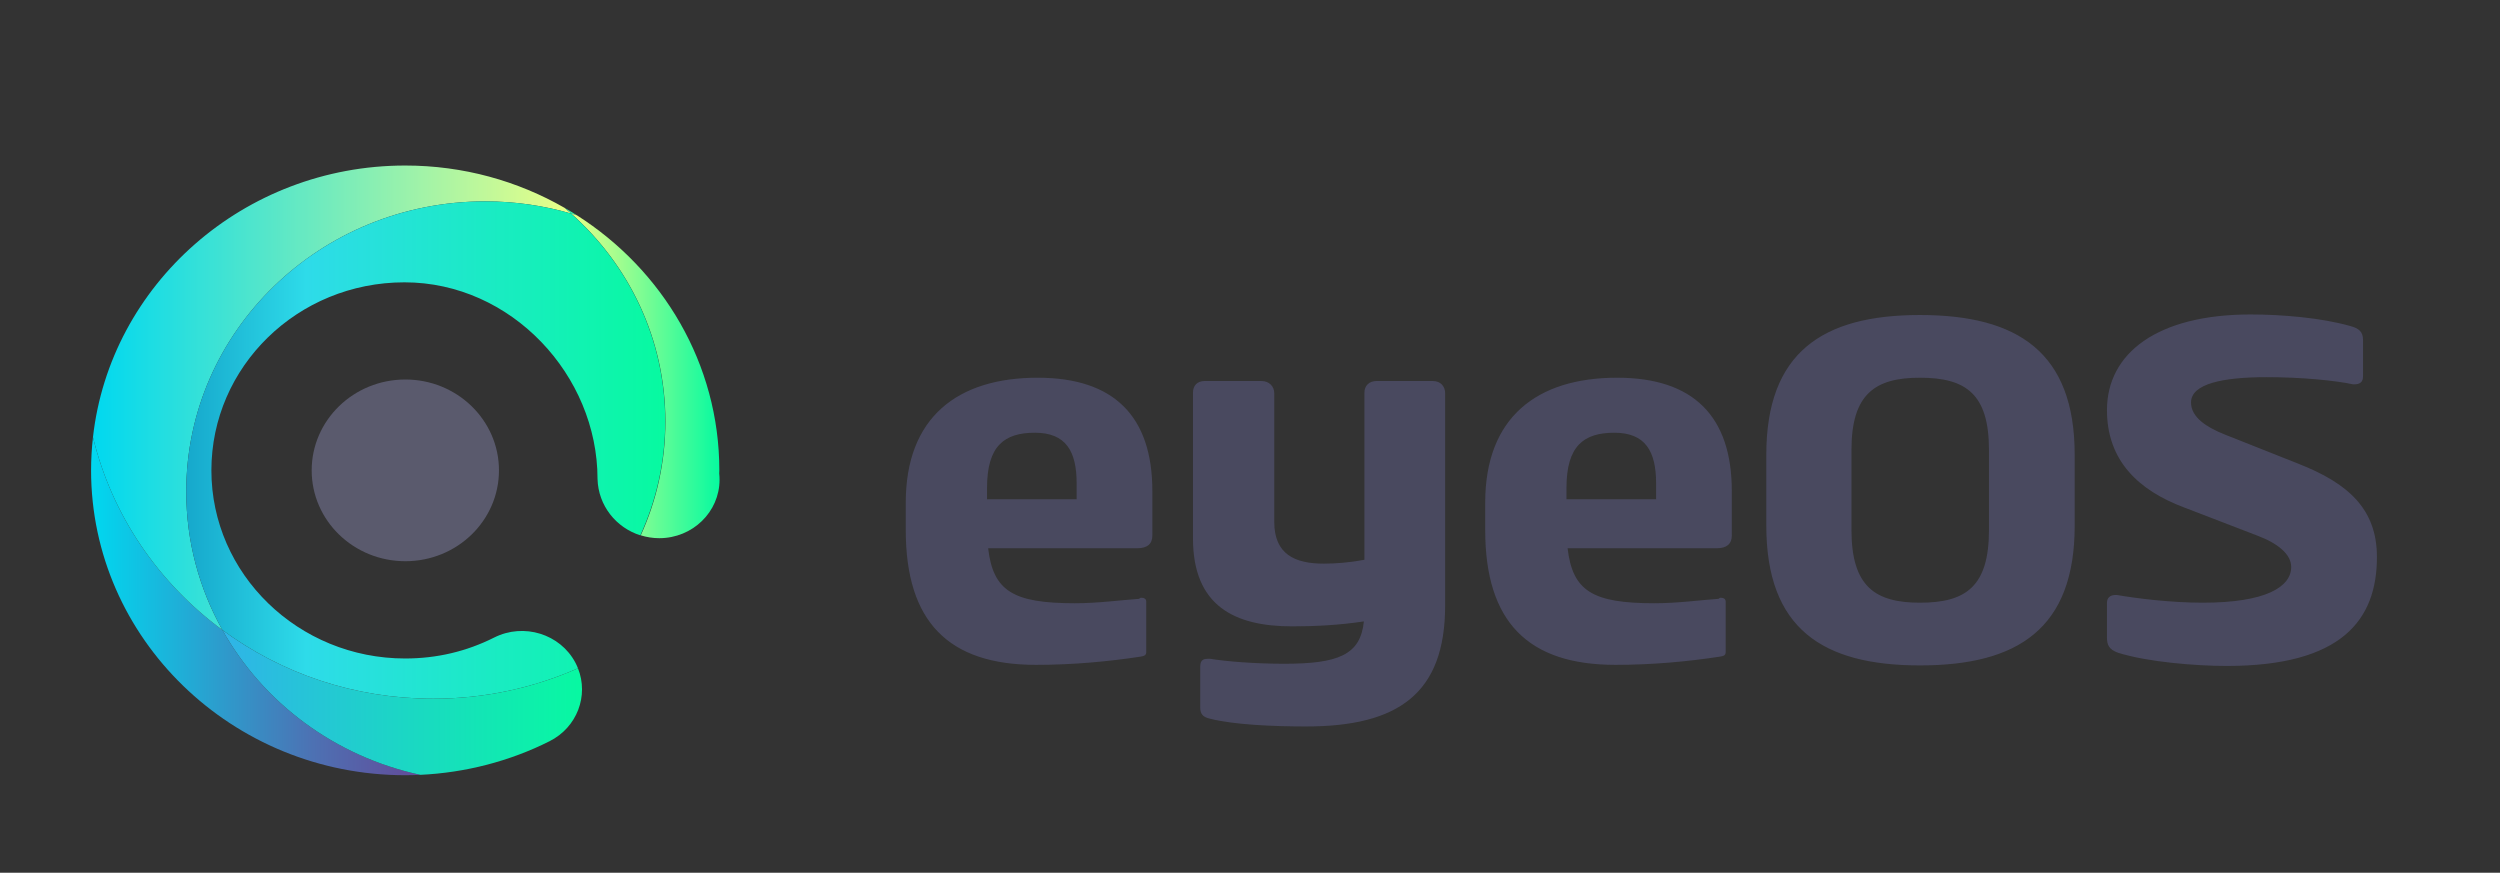 <?xml version="1.0" encoding="UTF-8" standalone="no"?>
<svg width="275px" height="96px" viewBox="0 0 275 96" version="1.1" xmlns="http://www.w3.org/2000/svg" xmlns:xlink="http://www.w3.org/1999/xlink" xmlns:sketch="http://www.bohemiancoding.com/sketch/ns">
    <rect x="0" y="0" width="275" height="96" fill="#333333" stroke="none"/>
    <!-- Generator: Sketch 3.2.2 (9983) - http://www.bohemiancoding.com/sketch -->
    <title>Slice 1</title>
    <desc>Created with Sketch.</desc>
    <defs>
        <linearGradient x1="-0%" y1="50%" x2="100%" y2="50%" id="linearGradient-1">
            <stop stop-color="#00D8F0" offset="0%"></stop>
            <stop stop-color="#4D71B3" offset="67.49%"></stop>
            <stop stop-color="#634A99" offset="100%"></stop>
        </linearGradient>
        <linearGradient x1="0%" y1="50%" x2="100%" y2="50%" id="linearGradient-2">
            <stop stop-color="#00D8F0" offset="0%"></stop>
            <stop stop-color="#EAFF87" offset="100%"></stop>
        </linearGradient>
        <linearGradient x1="0%" y1="49.999%" x2="100%" y2="49.999%" id="linearGradient-3">
            <stop stop-color="#2FB4E8" offset="0%"></stop>
            <stop stop-color="#07FAA0" offset="100%"></stop>
        </linearGradient>
        <linearGradient x1="-0.001%" y1="50%" x2="99.999%" y2="50%" id="linearGradient-4">
            <stop stop-color="#EAFF87" offset="0%"></stop>
            <stop stop-color="#07FAA0" offset="100%"></stop>
        </linearGradient>
        <linearGradient x1="4.28919466e-05%" y1="50%" x2="100%" y2="50%" id="linearGradient-5">
            <stop stop-color="#16A8CC" offset="0%"></stop>
            <stop stop-color="#2EDBE9" offset="25.07%"></stop>
            <stop stop-color="#07FAA0" offset="100%"></stop>
        </linearGradient>
    </defs>
    <g id="Page-1" stroke="none" stroke-width="1" fill="none" fill-rule="evenodd" sketch:type="MSPage">
        <g id="logo-eyeos2-+-eyeOS" sketch:type="MSLayerGroup" transform="translate(9, 2)">
            <g id="logo-eyeos2" sketch:type="MSShapeGroup">
                <path d="M25.285,49.739 C25.285,44.226 29.899,39.746 35.588,39.746 C41.276,39.746 45.886,44.226 45.886,49.739 C45.886,55.267 41.276,59.733 35.588,59.733 C29.899,59.733 25.285,55.267 25.285,49.739" id="Shape" fill="#5A5A6D"></path>
                <g id="Group">
                    <path d="M15.463,67.3 C8.438,62.135 3.305,54.682 1.227,46.085 C1.092,47.286 1.019,48.504 1.019,49.739 C1.019,68.231 16.521,83.274 35.573,83.274 C36.129,83.274 36.684,83.258 37.239,83.232 C27.834,81.21 19.94,75.29 15.463,67.3 L15.463,67.3 Z" id="Shape" fill="url(#linearGradient-1)"></path>
                    <path d="M35.573,16.208 C41.97,16.208 47.963,17.911 53.107,20.865 C52.39,20.264 51.646,19.692 50.876,19.155 C51.646,19.692 52.39,20.264 53.107,20.865 C53.563,21.126 54.011,21.398 54.453,21.679 C65.345,25.075 73.755,33.83 76.398,44.747 C76.869,42.413 77.122,40.003 77.122,37.535 C77.122,16.922 59.903,0.212 38.662,0.212 C17.421,0.212 0.202,16.922 0.202,37.535 C0.202,40.478 0.564,43.337 1.227,46.085 C3.111,29.313 17.795,16.208 35.573,16.208 L35.573,16.208 Z" id="Shape"></path>
                    <path d="M15.463,67.3 C12.927,62.774 11.486,57.586 11.486,52.073 C11.486,34.442 26.214,20.149 44.382,20.149 C47.669,20.149 50.84,20.623 53.835,21.494 C53.595,21.28 53.353,21.071 53.107,20.865 C47.963,17.911 41.97,16.208 35.573,16.208 C17.795,16.208 3.111,29.313 1.227,46.085 C3.305,54.682 8.438,62.135 15.463,67.3 L15.463,67.3 Z" id="Shape" fill="url(#linearGradient-2)"></path>
                    <path d="M53.107,20.865 C53.353,21.071 53.595,21.281 53.835,21.494 C54.041,21.554 54.248,21.615 54.453,21.679 C54.011,21.398 53.563,21.126 53.107,20.865 L53.107,20.865 Z" id="Shape" fill="#2FF4AD"></path>
                    <path d="M76.398,44.747 C73.986,56.696 65.7,66.595 54.576,71.51 C55.783,74.53 54.481,78.01 51.454,79.532 C47.073,81.736 42.191,82.999 37.239,83.231 C39.54,83.726 41.928,83.995 44.382,83.995 C62.55,83.995 77.278,69.703 77.278,52.072 C77.278,49.55 76.967,47.1 76.398,44.747 L76.398,44.747 Z" id="Shape"></path>
                    <path d="M54.576,71.511 C49.725,73.654 44.34,74.858 38.662,74.858 C29.946,74.858 21.912,72.041 15.463,67.3 C19.94,75.291 27.834,81.21 37.239,83.232 C42.191,82.999 47.073,81.737 51.454,79.533 C54.481,78.01 55.783,74.53 54.576,71.511 L54.576,71.511 Z" id="Shape" fill="url(#linearGradient-3)"></path>
                    <path d="M54.453,21.679 C63.881,27.674 70.126,38.012 70.126,49.739 C70.126,49.854 70.12,49.968 70.112,50.084 C70.139,50.308 70.151,50.536 70.151,50.762 C70.151,54.317 67.178,57.2 63.517,57.2 C62.805,57.2 61.926,57.088 61.474,56.887 L61.474,56.888 L61.474,56.887 C58.762,56.052 56.802,53.626 56.802,50.762 L56.728,50.695 L56.728,50.685 C56.728,39.275 47.246,29.056 35.489,29.056 C23.731,29.056 14.211,38.331 14.211,49.739 C14.211,61.149 23.794,70.434 35.551,70.434 C39.011,70.434 42.311,69.661 45.353,68.127 C48.599,66.495 52.598,67.727 54.277,70.874 C54.388,71.083 54.489,71.296 54.574,71.51 C65.697,66.595 73.985,56.696 76.396,44.747 C73.754,33.831 65.346,25.076 54.453,21.679 L54.453,21.679 Z" id="Shape"></path>
                    <path d="M64.196,44.361 C64.196,48.818 63.228,53.056 61.484,56.887 C62.126,57.088 62.81,57.2 63.522,57.2 C67.183,57.2 70.151,54.317 70.151,50.762 C70.151,50.536 70.14,50.308 70.113,50.084 C70.12,49.968 70.127,49.854 70.127,49.739 C70.127,38.012 63.882,27.674 54.454,21.679 C54.248,21.615 54.041,21.554 53.835,21.494 C60.203,27.166 64.196,35.31 64.196,44.361 L64.196,44.361 Z" id="Shape" fill="url(#linearGradient-4)"></path>
                    <path d="M35.573,70.434 C23.815,70.434 14.253,61.149 14.253,49.739 C14.253,38.331 23.731,29.056 35.489,29.056 C47.246,29.056 56.728,39.275 56.728,50.685 C56.808,53.626 58.779,56.052 61.442,56.887 C63.186,53.056 64.175,48.819 64.175,44.361 C64.175,35.311 60.192,27.166 53.824,21.494 C50.829,20.623 47.664,20.149 44.377,20.149 C26.209,20.149 11.483,34.442 11.483,52.073 C11.483,57.587 12.926,62.774 15.461,67.3 C21.91,72.042 29.946,74.858 38.661,74.858 C44.339,74.858 49.725,73.655 54.576,71.511 C54.49,71.296 54.394,71.083 54.283,70.874 C52.603,67.727 48.61,66.495 45.363,68.127 C42.322,69.66 39.032,70.434 35.573,70.434 Z" id="Shape" fill="url(#linearGradient-5)"></path>
                </g>
            </g>
            <path d="M105.145,39.549 C96.329,39.549 90.634,43.906 90.634,53.284 L90.634,56.31 C90.634,66.415 95.349,71.134 104.962,71.134 C109.003,71.134 112.922,70.771 116.473,70.227 C116.901,70.166 117.085,70.045 117.085,69.743 L117.085,64.176 C117.085,63.813 116.779,63.752 116.473,63.752 L116.289,63.873 C114.452,63.994 111.819,64.357 109.248,64.357 C102.451,64.357 100.247,63.026 99.696,58.307 L116.105,58.307 C117.208,58.307 117.759,57.823 117.759,56.915 L117.759,52.014 C117.759,43.785 113.534,39.549 105.145,39.549 L105.145,39.549 Z M109.431,52.921 L99.574,52.921 L99.574,51.651 C99.574,47.052 101.472,45.6 104.839,45.6 C108.268,45.6 109.431,47.657 109.431,51.167 L109.431,52.921 Z M142.434,39.912 C141.577,39.912 141.087,40.457 141.087,41.183 L141.087,59.577 C139.495,59.88 137.903,60.001 136.617,60.001 C133.433,60.001 131.168,58.972 131.168,55.402 L131.168,41.243 C131.168,40.517 130.617,39.912 129.759,39.912 L123.514,39.912 C122.657,39.912 122.228,40.457 122.228,41.183 L122.228,57.217 C122.228,64.66 126.82,66.899 133.127,66.899 C135.515,66.899 138.27,66.778 141.026,66.354 C140.658,70.045 138.209,71.013 132.27,71.013 C129.147,71.013 125.963,70.771 124.126,70.469 L123.82,70.469 C123.208,70.469 123.024,70.771 123.024,71.376 L123.024,75.794 C123.024,76.58 123.33,76.883 124.126,77.064 C126.759,77.73 131.168,77.911 134.658,77.911 C144.822,77.911 149.965,74.281 149.965,64.6 L149.965,41.243 C149.965,40.517 149.475,39.912 148.618,39.912 L142.434,39.912 Z M168.885,39.549 C160.068,39.549 154.373,43.906 154.373,53.284 L154.373,56.31 C154.373,66.415 159.088,71.134 168.701,71.134 C172.742,71.134 176.661,70.771 180.212,70.227 C180.641,70.166 180.824,70.045 180.824,69.743 L180.824,64.176 C180.824,63.813 180.518,63.752 180.212,63.752 L180.028,63.873 C178.191,63.994 175.559,64.357 172.987,64.357 C166.191,64.357 163.986,63.026 163.435,58.307 L179.845,58.307 C180.947,58.307 181.498,57.823 181.498,56.915 L181.498,52.014 C181.498,43.785 177.273,39.549 168.885,39.549 L168.885,39.549 Z M173.171,52.921 L163.313,52.921 L163.313,51.651 C163.313,47.052 165.211,45.6 168.579,45.6 C172.007,45.6 173.171,47.657 173.171,51.167 L173.171,52.921 Z M202.193,32.651 C191.478,32.651 185.294,36.766 185.294,48.02 L185.294,55.826 C185.294,67.141 191.478,71.195 202.193,71.195 C212.969,71.195 219.215,67.141 219.215,55.826 L219.215,48.02 C219.215,36.766 212.969,32.651 202.193,32.651 L202.193,32.651 Z M202.193,39.549 C207.214,39.549 209.786,41.304 209.786,47.476 L209.786,56.31 C209.786,62.542 207.214,64.297 202.193,64.297 C197.295,64.297 194.662,62.542 194.662,56.31 L194.662,47.476 C194.662,41.304 197.295,39.549 202.193,39.549 L202.193,39.549 Z M238.563,32.591 C228.338,32.591 222.766,36.826 222.766,43.119 C222.766,48.686 226.256,51.953 231.277,53.829 L239.298,56.915 C241.563,57.762 243.033,58.972 243.033,60.364 C243.033,62.542 240.277,64.297 233.297,64.297 C229.746,64.297 225.95,63.813 223.868,63.45 L223.684,63.45 C223.133,63.45 222.766,63.752 222.766,64.297 L222.766,68.109 C222.766,68.896 222.95,69.44 223.991,69.803 C227.236,70.832 232.624,71.255 235.93,71.255 C248.543,71.255 252.462,66.233 252.462,59.275 C252.462,54.011 249.339,51.167 243.768,48.988 L235.685,45.781 C233.726,44.995 232.012,43.906 232.012,42.272 C232.012,40.215 235.502,39.488 240.339,39.488 C244.135,39.488 247.87,39.852 249.829,40.275 L250.013,40.275 C250.625,40.275 250.931,39.973 250.931,39.428 L250.931,35.374 C250.931,34.466 250.441,34.103 249.523,33.861 C246.339,32.954 241.992,32.591 238.563,32.591 L238.563,32.591 Z" id="eweOS" fill="#49495F" sketch:type="MSShapeGroup"></path>
        </g>
    </g>
</svg>